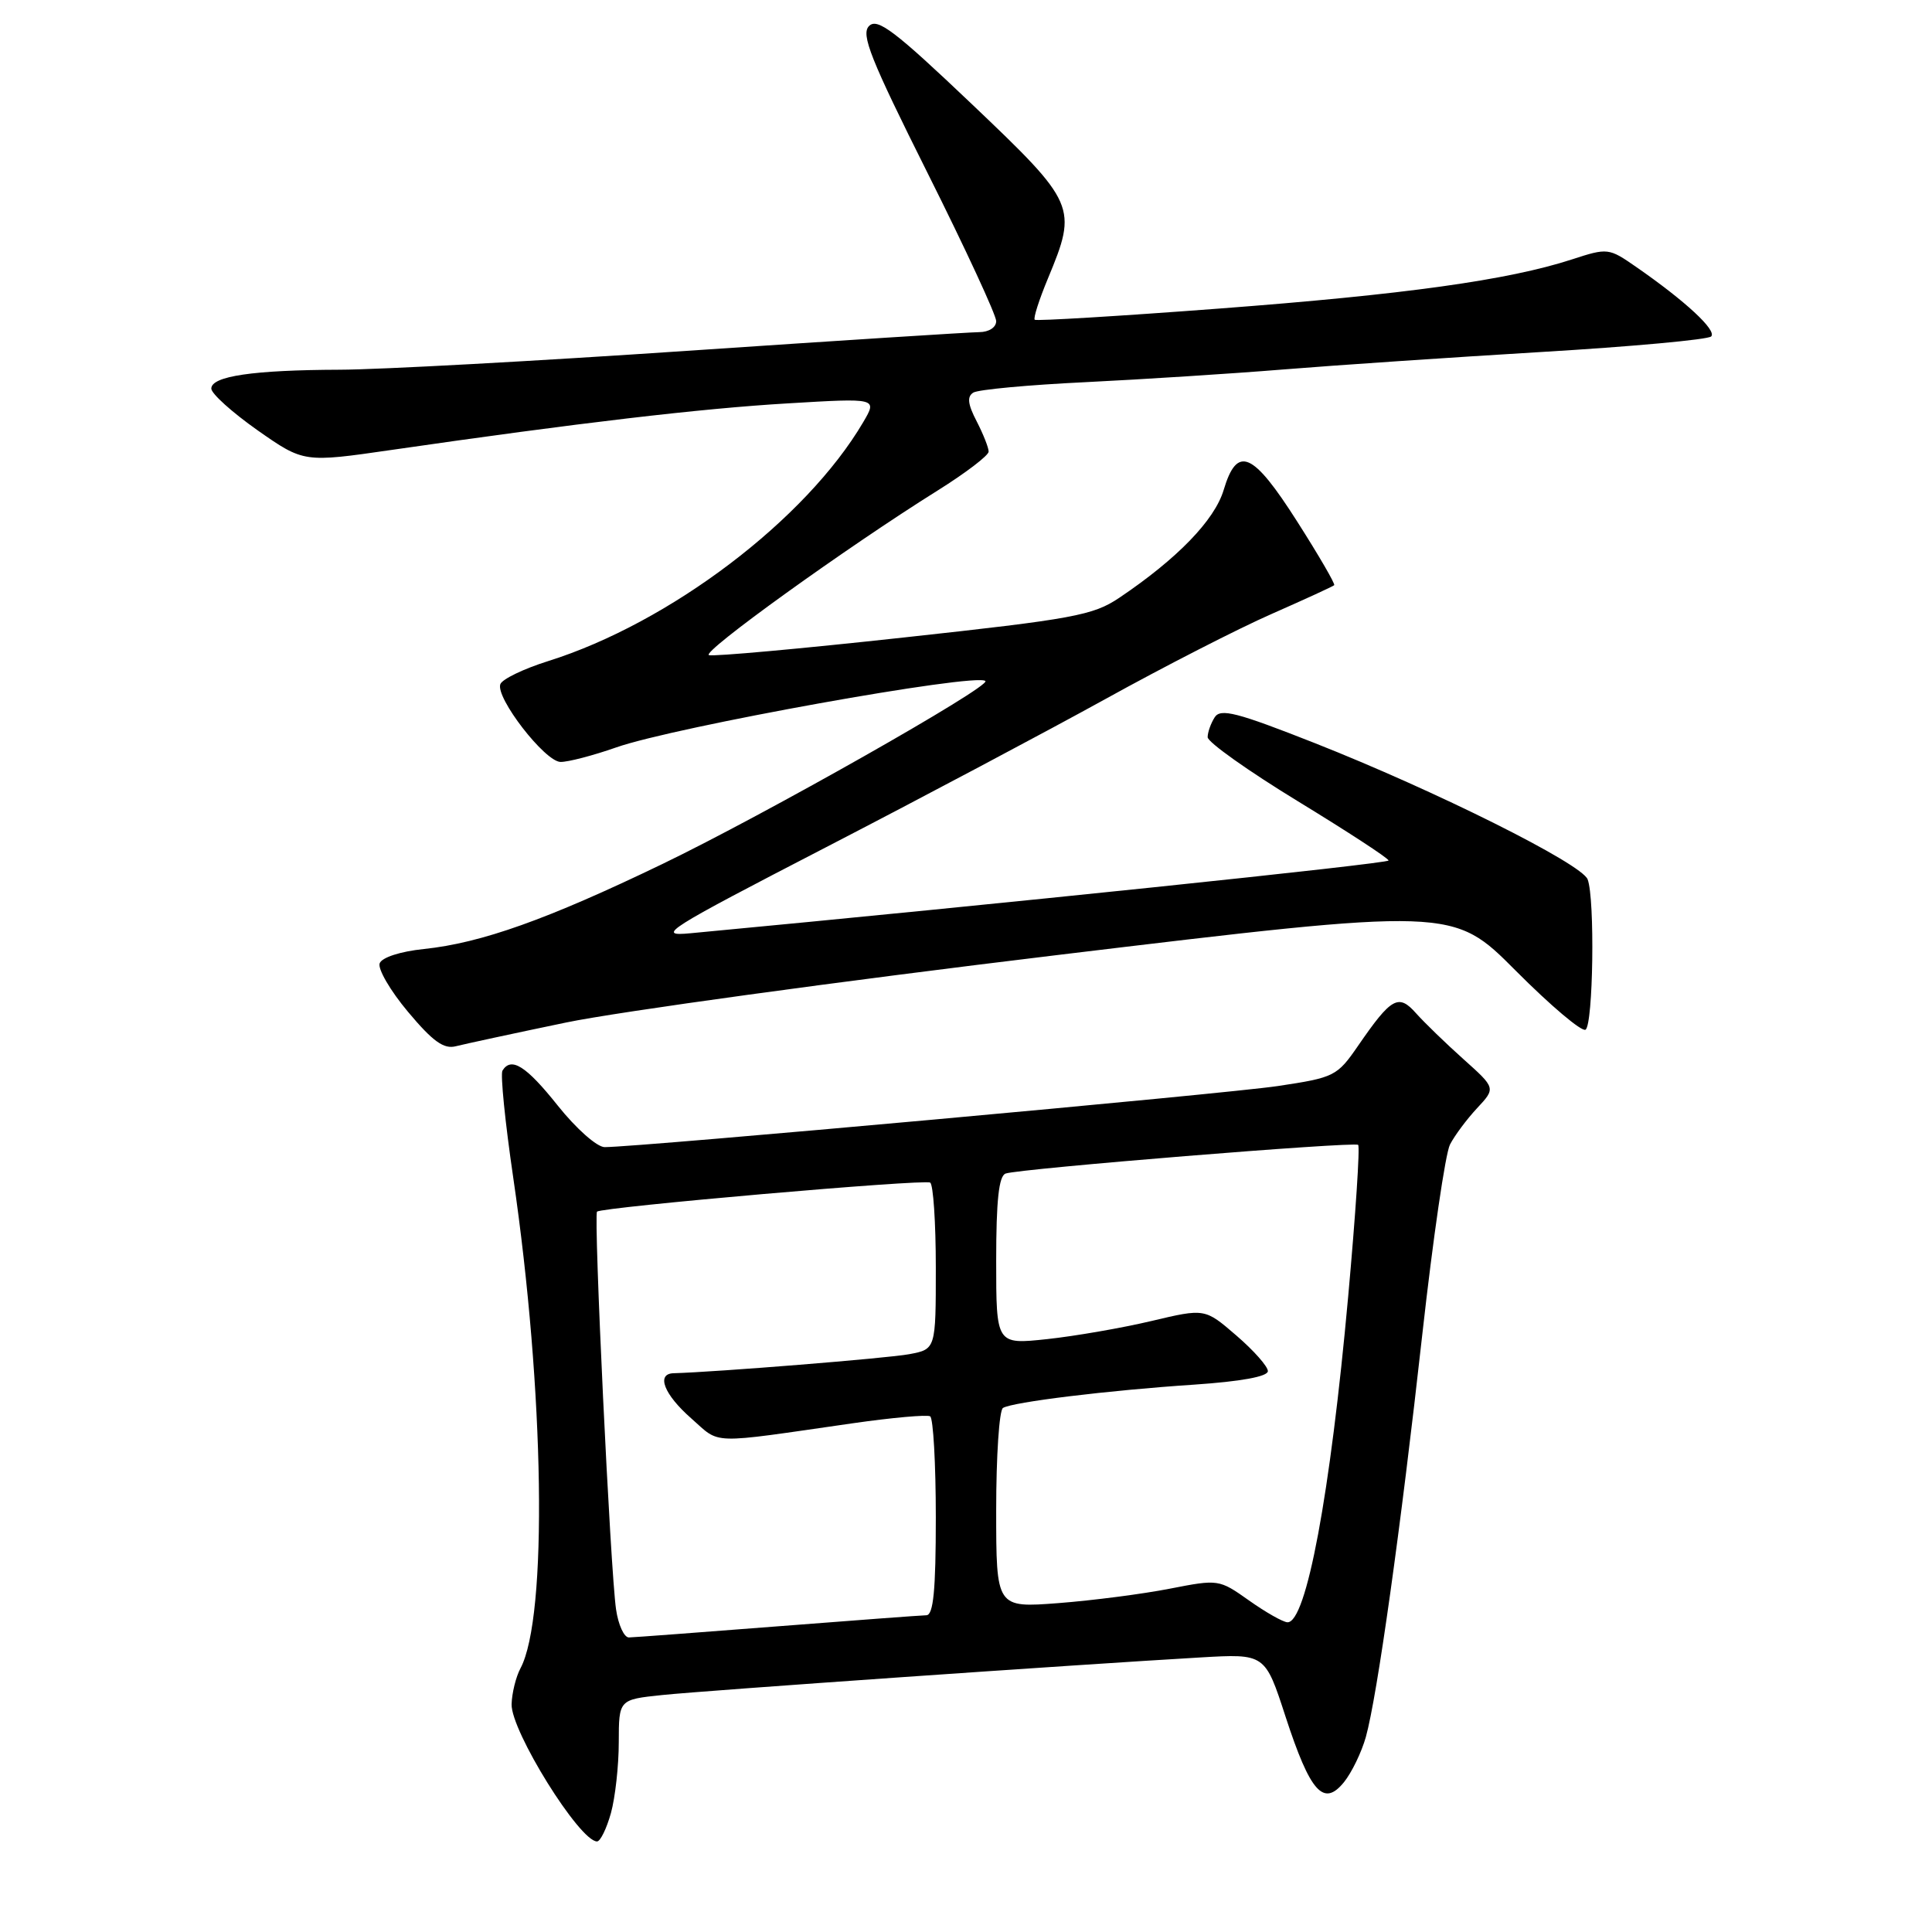 <?xml version="1.0" encoding="UTF-8" standalone="no"?>
<!DOCTYPE svg PUBLIC "-//W3C//DTD SVG 1.1//EN" "http://www.w3.org/Graphics/SVG/1.1/DTD/svg11.dtd" >
<svg xmlns="http://www.w3.org/2000/svg" xmlns:xlink="http://www.w3.org/1999/xlink" version="1.1" viewBox="0 0 256 256">
 <g >
 <path fill="currentColor"
d=" M 80.95 240.25 C 81.52 238.19 81.99 233.96 81.99 230.85 C 82.00 225.20 82.00 225.20 87.75 224.60 C 93.49 224.00 142.82 220.56 159.06 219.62 C 167.63 219.12 167.63 219.12 170.34 227.46 C 173.62 237.51 175.38 239.48 178.09 236.14 C 179.11 234.87 180.41 232.19 180.98 230.17 C 182.49 224.75 185.60 202.57 188.48 176.66 C 189.88 164.10 191.52 152.85 192.13 151.66 C 192.74 150.47 194.36 148.30 195.72 146.84 C 198.20 144.18 198.20 144.18 193.91 140.34 C 191.55 138.23 188.73 135.49 187.64 134.27 C 185.31 131.63 184.36 132.17 179.96 138.56 C 177.17 142.61 176.83 142.78 169.29 143.91 C 162.32 144.95 84.62 152.00 80.12 152.00 C 79.11 152.00 76.34 149.55 73.91 146.50 C 69.71 141.23 67.74 139.99 66.58 141.86 C 66.29 142.34 66.93 148.70 68.00 156.00 C 72.15 184.30 72.60 214.28 68.96 221.07 C 68.36 222.20 67.83 224.34 67.79 225.82 C 67.69 229.36 76.80 244.00 79.11 244.00 C 79.55 244.00 80.37 242.31 80.95 240.25 Z  M 75.00 135.49 C 81.88 134.06 111.12 130.04 140.00 126.56 C 192.50 120.24 192.50 120.24 200.84 128.62 C 205.43 133.23 209.59 136.75 210.09 136.44 C 211.11 135.81 211.35 119.07 210.37 116.52 C 209.57 114.44 190.22 104.78 174.18 98.45 C 163.88 94.39 161.72 93.83 160.95 95.05 C 160.44 95.85 160.02 97.03 160.02 97.68 C 160.01 98.33 165.40 102.16 171.99 106.18 C 178.59 110.21 183.99 113.73 183.99 114.02 C 184.00 114.43 132.17 119.83 91.50 123.66 C 86.85 124.10 88.11 123.30 109.50 112.24 C 122.15 105.70 138.80 96.86 146.50 92.61 C 154.20 88.35 164.10 83.28 168.50 81.35 C 172.90 79.41 176.63 77.70 176.79 77.54 C 176.95 77.39 174.75 73.60 171.90 69.13 C 165.98 59.83 163.93 58.95 162.14 64.93 C 160.94 68.93 155.99 74.04 148.31 79.21 C 144.84 81.54 142.27 82.02 119.76 84.47 C 106.15 85.96 94.53 87.01 93.94 86.81 C 92.85 86.45 112.16 72.55 124.25 64.99 C 127.96 62.67 131.00 60.35 131.00 59.84 C 131.00 59.32 130.28 57.51 129.41 55.82 C 128.23 53.55 128.12 52.55 128.97 52.02 C 129.61 51.62 136.29 51.00 143.82 50.64 C 151.34 50.27 163.12 49.52 170.00 48.96 C 176.88 48.40 192.28 47.36 204.24 46.64 C 216.20 45.93 226.33 45.00 226.74 44.58 C 227.52 43.78 223.31 39.88 216.80 35.37 C 213.17 32.85 213.03 32.83 208.30 34.37 C 199.86 37.12 186.12 39.03 161.50 40.89 C 148.30 41.89 137.32 42.55 137.11 42.37 C 136.89 42.19 137.68 39.73 138.86 36.89 C 142.80 27.41 142.60 26.95 128.79 13.81 C 118.58 4.10 116.27 2.34 115.16 3.44 C 114.04 4.54 115.33 7.77 122.91 22.93 C 127.91 32.92 132.00 41.75 132.00 42.55 C 132.00 43.38 131.05 44.00 129.75 44.01 C 128.51 44.02 111.08 45.13 91.00 46.49 C 70.92 47.85 50.23 48.98 45.00 48.99 C 33.55 49.03 28.00 49.84 28.00 51.49 C 28.00 52.16 30.76 54.64 34.12 57.01 C 40.25 61.30 40.25 61.30 51.87 59.62 C 76.53 56.05 92.95 54.12 104.38 53.45 C 116.26 52.74 116.26 52.74 114.38 55.94 C 106.79 68.86 88.74 82.54 72.63 87.60 C 69.41 88.61 66.56 89.98 66.30 90.65 C 65.62 92.42 72.19 100.92 74.27 100.96 C 75.25 100.98 78.56 100.12 81.64 99.04 C 89.39 96.31 129.44 89.11 130.57 90.24 C 131.30 90.97 101.27 107.98 87.74 114.50 C 72.54 121.83 63.76 124.96 56.16 125.75 C 53.06 126.07 50.61 126.86 50.31 127.64 C 50.03 128.37 51.71 131.27 54.06 134.07 C 57.35 138.00 58.81 139.05 60.41 138.63 C 61.56 138.34 68.12 136.92 75.00 135.49 Z  M 81.63 213.25 C 80.88 208.11 78.63 161.03 79.11 160.55 C 79.71 159.95 122.41 156.22 123.25 156.70 C 123.66 156.93 124.00 161.99 124.00 167.95 C 124.00 178.78 124.00 178.78 120.46 179.44 C 117.65 179.97 94.95 181.80 89.25 181.96 C 86.91 182.03 87.99 184.78 91.59 187.94 C 95.56 191.43 93.66 191.37 113.00 188.59 C 118.22 187.84 122.84 187.43 123.25 187.67 C 123.66 187.92 124.00 193.94 124.00 201.06 C 124.00 210.73 123.68 214.01 122.75 214.03 C 122.06 214.04 113.17 214.71 103.00 215.50 C 92.83 216.29 83.98 216.96 83.34 216.97 C 82.70 216.99 81.93 215.31 81.63 213.25 Z  M 165.50 212.07 C 161.53 209.26 161.45 209.25 155.00 210.51 C 151.43 211.21 144.79 212.07 140.25 212.42 C 132.00 213.05 132.00 213.05 132.00 200.08 C 132.00 192.95 132.40 186.87 132.90 186.56 C 134.17 185.78 146.79 184.23 158.25 183.47 C 164.44 183.05 168.00 182.40 168.00 181.68 C 168.00 181.06 166.12 178.94 163.82 176.96 C 159.65 173.36 159.65 173.36 152.57 175.04 C 148.68 175.96 142.46 177.04 138.75 177.44 C 132.00 178.16 132.00 178.16 132.00 167.05 C 132.00 159.06 132.35 155.82 133.25 155.50 C 135.11 154.85 179.43 151.25 179.96 151.70 C 180.22 151.92 179.62 160.96 178.64 171.80 C 176.27 198.02 173.09 215.06 170.59 214.96 C 169.99 214.93 167.70 213.63 165.50 212.07 Z "/>
</g>
</svg>